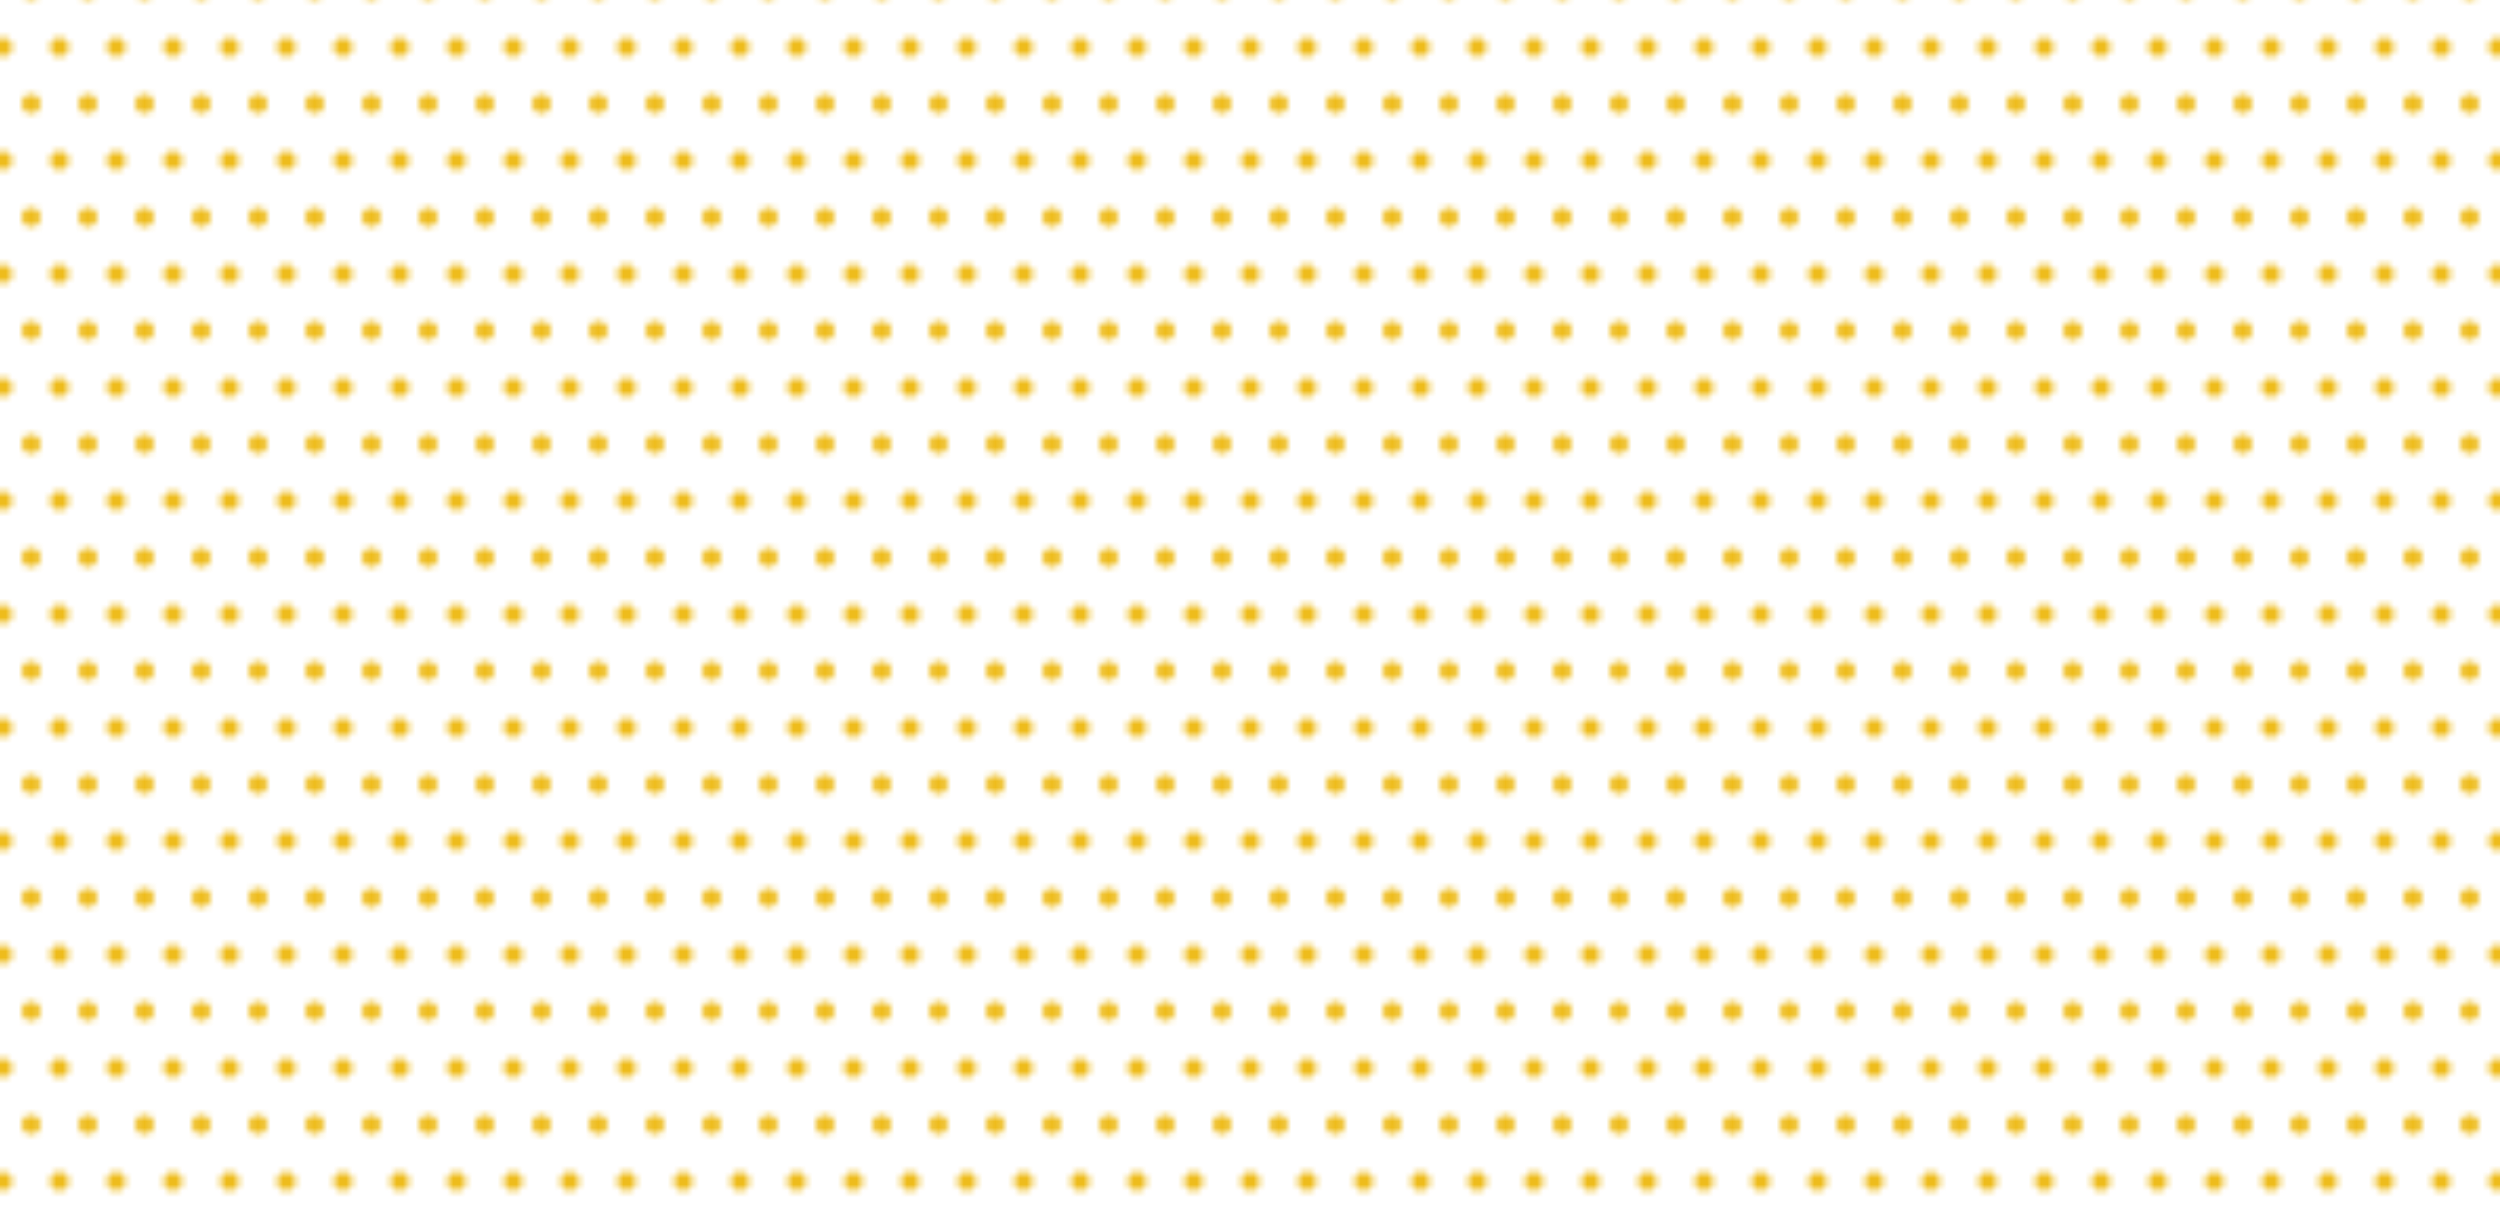<?xml version="1.0" encoding="iso-8859-1"?>
<!-- Generator: Adobe Illustrator 19.2.1, SVG Export Plug-In . SVG Version: 6.00 Build 0)  -->
<svg version="1.1" xmlns="http://www.w3.org/2000/svg" xmlns:xlink="http://www.w3.org/1999/xlink" x="0px" y="0px"
	 viewBox="0 0 317.421 153.958" style="enable-background:new 0 0 317.421 153.958;" xml:space="preserve">
<pattern  x="-113.901" y="-4069.695" width="18" height="18" patternUnits="userSpaceOnUse" id="Dots" viewBox="1.49 -19.49 18 18" style="overflow:visible;">
	<g>
		<rect x="1.49" y="-19.49" style="fill:none;" width="18" height="18"/>
		<circle style="fill:#EEBC1C;" cx="14.99" cy="-1.49" r="1.49"/>
		<circle style="fill:#EEBC1C;" cx="5.99" cy="-1.49" r="1.49"/>
		<circle style="fill:#EEBC1C;" cx="19.49" cy="-10.49" r="1.49"/>
		<circle style="fill:#EEBC1C;" cx="10.49" cy="-10.49" r="1.49"/>
		<circle style="fill:#EEBC1C;" cx="1.49" cy="-10.49" r="1.49"/>
		<circle style="fill:#EEBC1C;" cx="14.99" cy="-19.49" r="1.49"/>
		<circle style="fill:#EEBC1C;" cx="5.99" cy="-19.49" r="1.49"/>
	</g>
</pattern>
<g id="print3">
	<pattern  id="SVGID_1_" xlink:href="#Dots" patternTransform="matrix(0.8 0 0 0.8 -1312.514 806.529)">
	</pattern>
	<rect y="-22.664" style="fill:url(#SVGID_1_);" width="381.267" height="176.622"/>
</g>
<g id="Layer_1">
</g>
</svg>
